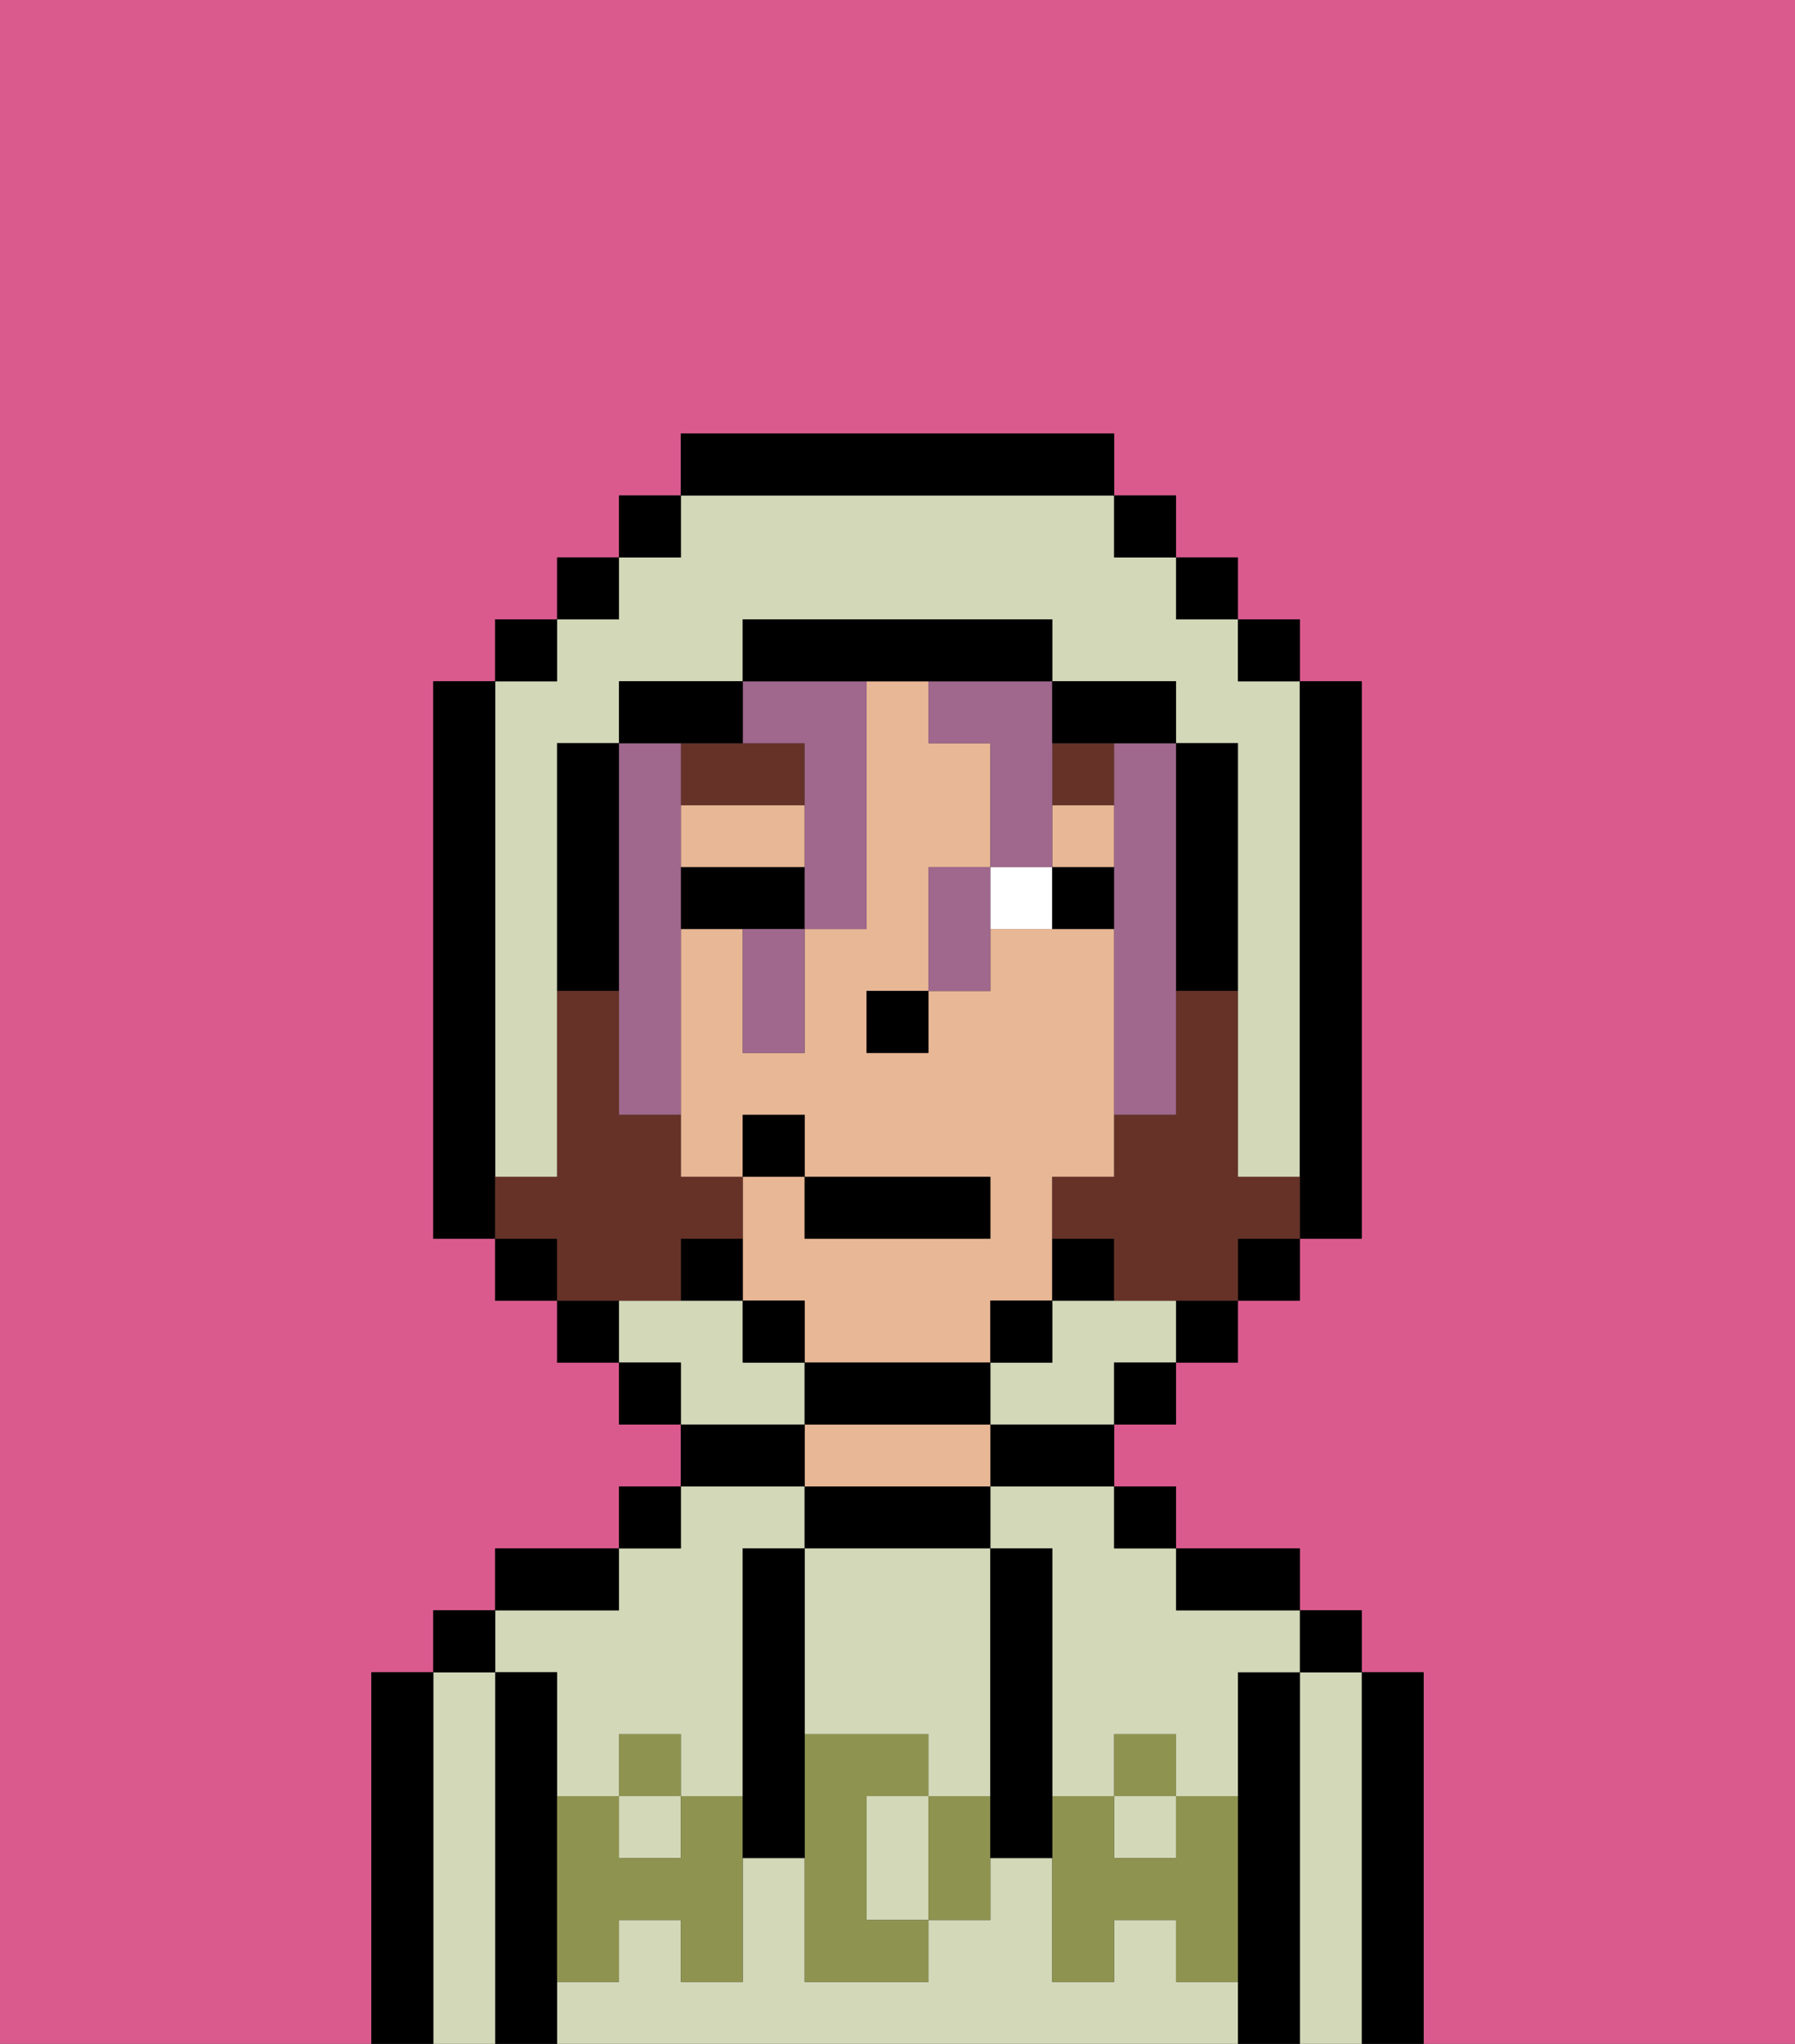 <svg xmlns="http://www.w3.org/2000/svg" viewBox="0 0 29 33"><rect x="0" y="0" width="29" height="33" fill="#333333" stroke="none"/><defs><style>polygon,rect,path{shape-rendering:crispedges;}.ta149-1{fill:#db5a8e;}.ta149-2{fill:#000000;}.ta149-3{fill:#d2d8b8;}.ta149-4{fill:#e8b795;}.ta149-5{fill:#8e9350;}.ta149-6{fill:#ffffff;}.ta149-7{fill:#663228;}.ta149-8{fill:#a0688d;}.ta149-9{fill:#663228;}</style></defs><path class="ta149-1" d="M6,32V27H7V26H8V25h2V24h1V23H10V22H9V21H8V20H7V11H8V10H9V9h1V8h1V7h7V8h1V9h1v1h1v1h1v9H21v1H20v1H19v1H18v1h1v1h2v1h1v1h1v6h6V0H0V33H6Z"/><path class="ta149-2" d="M23,27H22v6h1V27Z"/><path class="ta149-3" d="M22,27H21v6h1V27Z"/><rect class="ta149-2" x="21" y="26" width="1" height="1"/><path class="ta149-2" d="M21,27H20v6h1V27Z"/><path class="ta149-3" d="M19,32V31H18v1H17V30H16v1H15v1H13V30H12v2H11V31H10v1H9v1H20V32Z"/><path class="ta149-3" d="M16,25h1v4h1V28h1v1h1V27h1V26H19V25H18V24H16Z"/><rect class="ta149-3" x="10" y="29" width="1" height="1"/><rect class="ta149-3" x="18" y="29" width="1" height="1"/><path class="ta149-3" d="M9,27v2h1V28h1v1h1V25h1V24H11v1H10v1H8v1Z"/><path class="ta149-2" d="M20,26h1V25H19v1Z"/><rect class="ta149-2" x="18" y="24" width="1" height="1"/><path class="ta149-2" d="M16,24h2V23H16Z"/><path class="ta149-2" d="M16,25V24H13v1h3Z"/><path class="ta149-4" d="M16,24V23H13v1h3Z"/><path class="ta149-2" d="M13,23H11v1h2Z"/><rect class="ta149-2" x="10" y="24" width="1" height="1"/><path class="ta149-2" d="M10,25H8v1h2Z"/><path class="ta149-2" d="M9,31V27H8v6H9V31Z"/><path class="ta149-3" d="M8,27H7v6H8V27Z"/><rect class="ta149-2" x="7" y="26" width="1" height="1"/><path class="ta149-2" d="M7,27H6v6H7V27Z"/><path class="ta149-3" d="M13,28h2v1h1V25H13v3Z"/><path class="ta149-3" d="M14,29v2h1V29Z"/><path class="ta149-5" d="M19,30H18V29H17v3h1V31h1v1h1V29H19Z"/><rect class="ta149-5" x="18" y="28" width="1" height="1"/><path class="ta149-5" d="M15,29v2h1V29Z"/><path class="ta149-5" d="M14,30V29h1V28H13v4h2V31H14Z"/><path class="ta149-5" d="M11,29v1H10V29H9v3h1V31h1v1h1V29Z"/><rect class="ta149-5" x="10" y="28" width="1" height="1"/><path class="ta149-2" d="M13,27V25H12v5h1V27Z"/><path class="ta149-2" d="M17,28V25H16v5h1V28Z"/><path class="ta149-4" d="M16,22V21h1V19h1V15H16v1H15v1H14V16h1V14h1V12H15V11H14v4H13v2H12V15H11v4h1V18h1v1h3v1H13V19H12v2h1v1h3Z"/><path class="ta149-4" d="M13,14V13H11v1h2Z"/><rect class="ta149-4" x="17" y="13" width="1" height="1"/><rect class="ta149-2" x="14" y="16" width="1" height="1"/><path class="ta149-6" d="M16,14v1h1V14Z"/><path class="ta149-2" d="M12,14H11v1h2V14Z"/><path class="ta149-2" d="M17,14v1h1V14Z"/><path class="ta149-7" d="M13,12H11v1h2Z"/><rect class="ta149-7" x="17" y="12" width="1" height="1"/><path class="ta149-8" d="M13,12v3h1V11H12v1Z"/><path class="ta149-8" d="M15,12h1v2h1V11H15Z"/><path class="ta149-8" d="M11,15V12H10v6h1V15Z"/><path class="ta149-8" d="M18,13v5h1V12H18Z"/><path class="ta149-8" d="M15,14v2h1V14Z"/><path class="ta149-8" d="M12,16v1h1V15H12Z"/><path class="ta149-3" d="M8,18v1H9V12h1V11h2V10h5v1h2v1h1v7h1V11H20V10H19V9H18V8H11V9H10v1H9v1H8v7Z"/><path class="ta149-3" d="M18,21H17v1H16v1h2V22h1V21Z"/><path class="ta149-3" d="M13,22H12V21H10v1h1v1h2Z"/><rect class="ta149-2" x="10" y="8" width="1" height="1"/><rect class="ta149-2" x="9" y="9" width="1" height="1"/><rect class="ta149-2" x="8" y="10" width="1" height="1"/><path class="ta149-2" d="M8,18V11H7v9H8V18Z"/><rect class="ta149-2" x="8" y="20" width="1" height="1"/><rect class="ta149-2" x="9" y="21" width="1" height="1"/><rect class="ta149-2" x="10" y="22" width="1" height="1"/><rect class="ta149-2" x="18" y="22" width="1" height="1"/><rect class="ta149-2" x="19" y="21" width="1" height="1"/><rect class="ta149-2" x="20" y="20" width="1" height="1"/><path class="ta149-2" d="M21,19v1h1V11H21v8Z"/><rect class="ta149-2" x="20" y="10" width="1" height="1"/><rect class="ta149-2" x="19" y="9" width="1" height="1"/><rect class="ta149-2" x="18" y="8" width="1" height="1"/><path class="ta149-2" d="M18,8V7H11V8h7Z"/><path class="ta149-2" d="M12,12V11H10v1h2Z"/><path class="ta149-2" d="M10,12H9v4h1V12Z"/><path class="ta149-2" d="M11,20v1h1V20Z"/><rect class="ta149-2" x="12" y="21" width="1" height="1"/><path class="ta149-2" d="M16,23V22H13v1h3Z"/><rect class="ta149-2" x="16" y="21" width="1" height="1"/><path class="ta149-2" d="M18,21V20H17v1Z"/><path class="ta149-2" d="M19,16h1V12H19v4Z"/><path class="ta149-2" d="M18,12h1V11H17v1Z"/><path class="ta149-2" d="M15,11h2V10H12v1h3Z"/><path class="ta149-9" d="M20,19V16H19v2H18v1H17v1h1v1h2V20h1V19Z"/><path class="ta149-9" d="M11,21V20h1V19H11V18H10V16H9v3H8v1H9v1h2Z"/><rect class="ta149-2" x="13" y="19" width="3" height="1"/><rect class="ta149-2" x="12" y="18" width="1" height="1"/></svg>